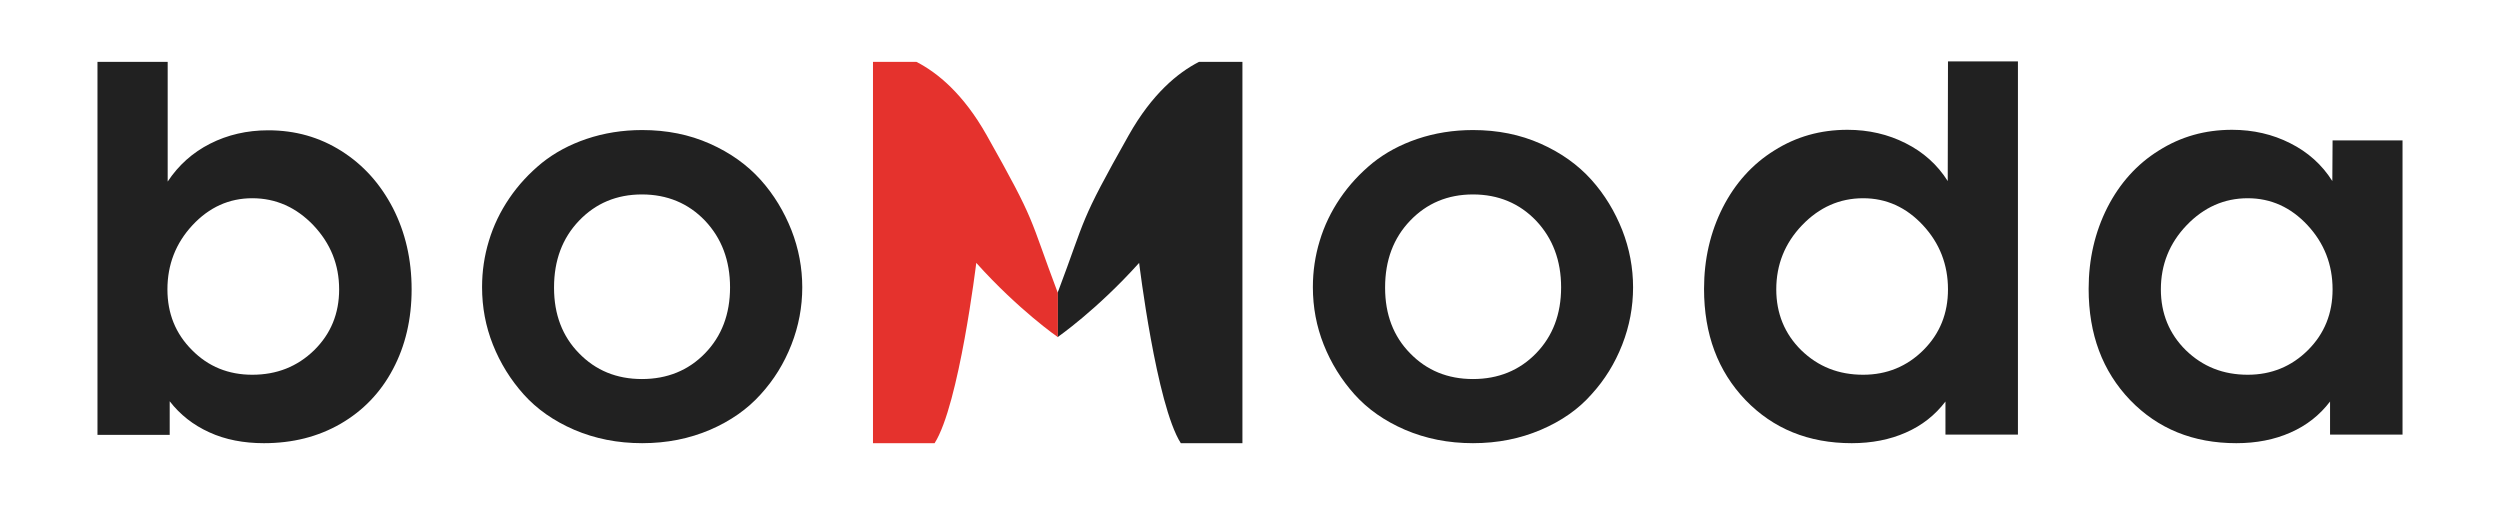 <?xml version="1.0" encoding="utf-8"?>
<!-- Generator: Adobe Illustrator 22.0.0, SVG Export Plug-In . SVG Version: 6.00 Build 0)  -->
<svg version="1.1" id="Слой_1" xmlns="http://www.w3.org/2000/svg" xmlns:xlink="http://www.w3.org/1999/xlink" x="0px" y="0px"
	 viewBox="0 0 990 200" style="enable-background:new 0 0 990 200;" xml:space="preserve">
<style type="text/css">
	.st0{fill:#212121;}
	.st1{fill:#E5322D;}
</style>
<g>
	<path class="st0" d="M104.5,175.5c-8,0-15.3-1.4-21.6-4.3c-6.4-2.9-11.6-7-15.7-12.3v13.3H38.6V24.5h27.8v47.4
		c4.3-6.5,9.9-11.5,16.8-15c6.9-3.5,14.6-5.3,23-5.3c10.7,0,20.3,2.7,29,8.2c8.7,5.5,15.4,13,20.4,22.6c4.9,9.6,7.4,20.3,7.4,32.2
		c0,11.8-2.5,22.4-7.4,31.6c-4.9,9.3-11.9,16.5-20.7,21.6C125.9,173,115.8,175.5,104.5,175.5z M99.9,148.4c9.7,0,17.8-3.2,24.5-9.7
		c6.6-6.5,9.9-14.5,9.9-24.1c0-9.8-3.4-18.2-10.2-25.4c-6.8-7.1-14.9-10.7-24.2-10.7c-9.2,0-17.1,3.6-23.7,10.7
		c-6.6,7.1-9.9,15.6-9.9,25.4c0,9.5,3.2,17.5,9.7,24C82.5,145.2,90.5,148.4,99.9,148.4z"/>
	<path class="st0" d="M281.2,170.2c-8.2,3.5-17.1,5.3-26.9,5.3c-9.8,0-18.7-1.8-26.9-5.3c-8.1-3.5-14.8-8.2-20-14
		c-5.2-5.8-9.3-12.4-12.2-19.7c-2.9-7.3-4.3-14.9-4.3-22.7v-0.2c0-6.2,0.9-12.3,2.7-18.2c1.8-6,4.5-11.6,8.1-16.9
		c3.6-5.3,7.9-9.9,12.9-14c5-4,10.9-7.2,17.7-9.5c6.8-2.3,14.2-3.5,22-3.5c9.8,0,18.7,1.8,26.8,5.4c8.1,3.6,14.8,8.4,20.1,14.3
		c5.3,5.9,9.3,12.6,12.2,19.9c2.9,7.4,4.3,15,4.3,22.7s-1.4,15.3-4.3,22.7c-2.9,7.4-6.9,13.9-12.2,19.7
		C296,162,289.3,166.7,281.2,170.2z M229.3,139.9c6.6,6.8,14.9,10.2,24.9,10.2c10,0,18.4-3.4,25-10.2c6.6-6.8,9.9-15.5,9.9-26.1
		c0-10.6-3.3-19.4-9.9-26.4c-6.6-6.9-15-10.4-25-10.4c-10,0-18.3,3.5-24.9,10.4c-6.6,6.9-9.9,15.7-9.9,26.4v0.2
		C219.4,124.5,222.7,133.2,229.3,139.9z"/>
	<path class="st0" d="M610.2,170.2c-8.2,3.5-17.1,5.3-26.9,5.3c-9.8,0-18.7-1.8-26.9-5.3c-8.1-3.5-14.8-8.2-20-14
		c-5.2-5.8-9.3-12.4-12.2-19.7c-2.9-7.3-4.3-14.9-4.3-22.7v-0.2c0-6.2,0.9-12.3,2.7-18.2c1.8-6,4.5-11.6,8.1-16.9
		c3.6-5.3,7.9-9.9,12.9-14c5-4,10.9-7.2,17.7-9.5c6.8-2.3,14.2-3.5,22-3.5c9.8,0,18.7,1.8,26.8,5.4c8.1,3.6,14.8,8.4,20.1,14.3
		c5.3,5.9,9.3,12.6,12.2,19.9c2.9,7.4,4.3,15,4.3,22.7s-1.4,15.3-4.3,22.7c-2.9,7.4-6.9,13.9-12.2,19.7
		C625.1,162,618.4,166.7,610.2,170.2z M558.4,139.9c6.6,6.8,14.9,10.2,24.9,10.2c10,0,18.4-3.4,25-10.2c6.6-6.8,9.9-15.5,9.9-26.1
		c0-10.6-3.3-19.4-9.9-26.4c-6.6-6.9-15-10.4-25-10.4c-10,0-18.3,3.5-24.9,10.4c-6.6,6.9-9.9,15.7-9.9,26.4v0.2
		C548.5,124.5,551.8,133.2,558.4,139.9z"/>
	<path class="st0" d="M733.3,175.5c-17.1,0-31.1-5.7-42.1-17.1c-10.9-11.4-16.4-26-16.4-44c0-11.8,2.5-22.5,7.4-32.2
		c4.9-9.6,11.7-17.2,20.4-22.6c8.7-5.5,18.3-8.2,29-8.2c8.4,0,16.1,1.8,23,5.3c7,3.5,12.6,8.5,16.7,15l0.1-47.4h27.7v147.8h-28.7
		V159c-4.1,5.4-9.3,9.5-15.7,12.3C748.4,174.1,741.2,175.5,733.3,175.5z M737.8,148.4c9.4,0,17.4-3.3,23.9-9.8
		c6.5-6.5,9.7-14.5,9.7-24c0-9.8-3.3-18.3-9.9-25.4c-6.6-7.1-14.5-10.7-23.7-10.7c-9.3,0-17.4,3.6-24.2,10.7
		c-6.8,7.1-10.2,15.6-10.2,25.4c0,9.5,3.3,17.6,9.9,24.1C720,145.2,728.1,148.4,737.8,148.4z"/>
	<path class="st0" d="M885.6,175.5c-17.1,0-31.1-5.7-42.1-17.1c-10.9-11.4-16.4-26-16.4-44c0-11.8,2.5-22.5,7.4-32.2
		c4.9-9.6,11.7-17.2,20.4-22.6c8.7-5.5,18.3-8.2,29-8.2c8.4,0,16.1,1.8,23,5.3c7,3.5,12.6,8.5,16.7,15l0.1-16.1h27.7v116.5h-28.7
		V159c-4.1,5.4-9.3,9.5-15.7,12.3C900.7,174.1,893.5,175.5,885.6,175.5z M890.1,148.4c9.4,0,17.4-3.3,23.9-9.8
		c6.5-6.5,9.7-14.5,9.7-24c0-9.8-3.3-18.3-9.9-25.4c-6.6-7.1-14.5-10.7-23.7-10.7c-9.3,0-17.4,3.6-24.2,10.7
		c-6.8,7.1-10.2,15.6-10.2,25.4c0,9.5,3.3,17.6,9.9,24.1C872.3,145.2,880.4,148.4,890.1,148.4z"/>
	<g>
		<path class="st0" d="M447,53.5c9.2-16.3,19.4-24.7,27.8-29c11.2,0,10.4,0,17.2,0v136v15h-24.4c-9.7-15.2-16.5-71.4-16.5-71.4
			c-16.8,18.7-32.3,29.4-32.3,29.4V116C430.5,85,427,89,447,53.5z"/>
		<path class="st1" d="M390.7,53.5c-9.2-16.3-19.4-24.7-27.8-29c-11.2,0-10.4,0-17.2,0v136v15h24.4c9.7-15.2,16.5-71.4,16.5-71.4
			c16.8,18.7,32.3,29.4,32.3,29.4V116C407.2,85,410.7,89,390.7,53.5z"/>
	</g>
</g>
</svg>
